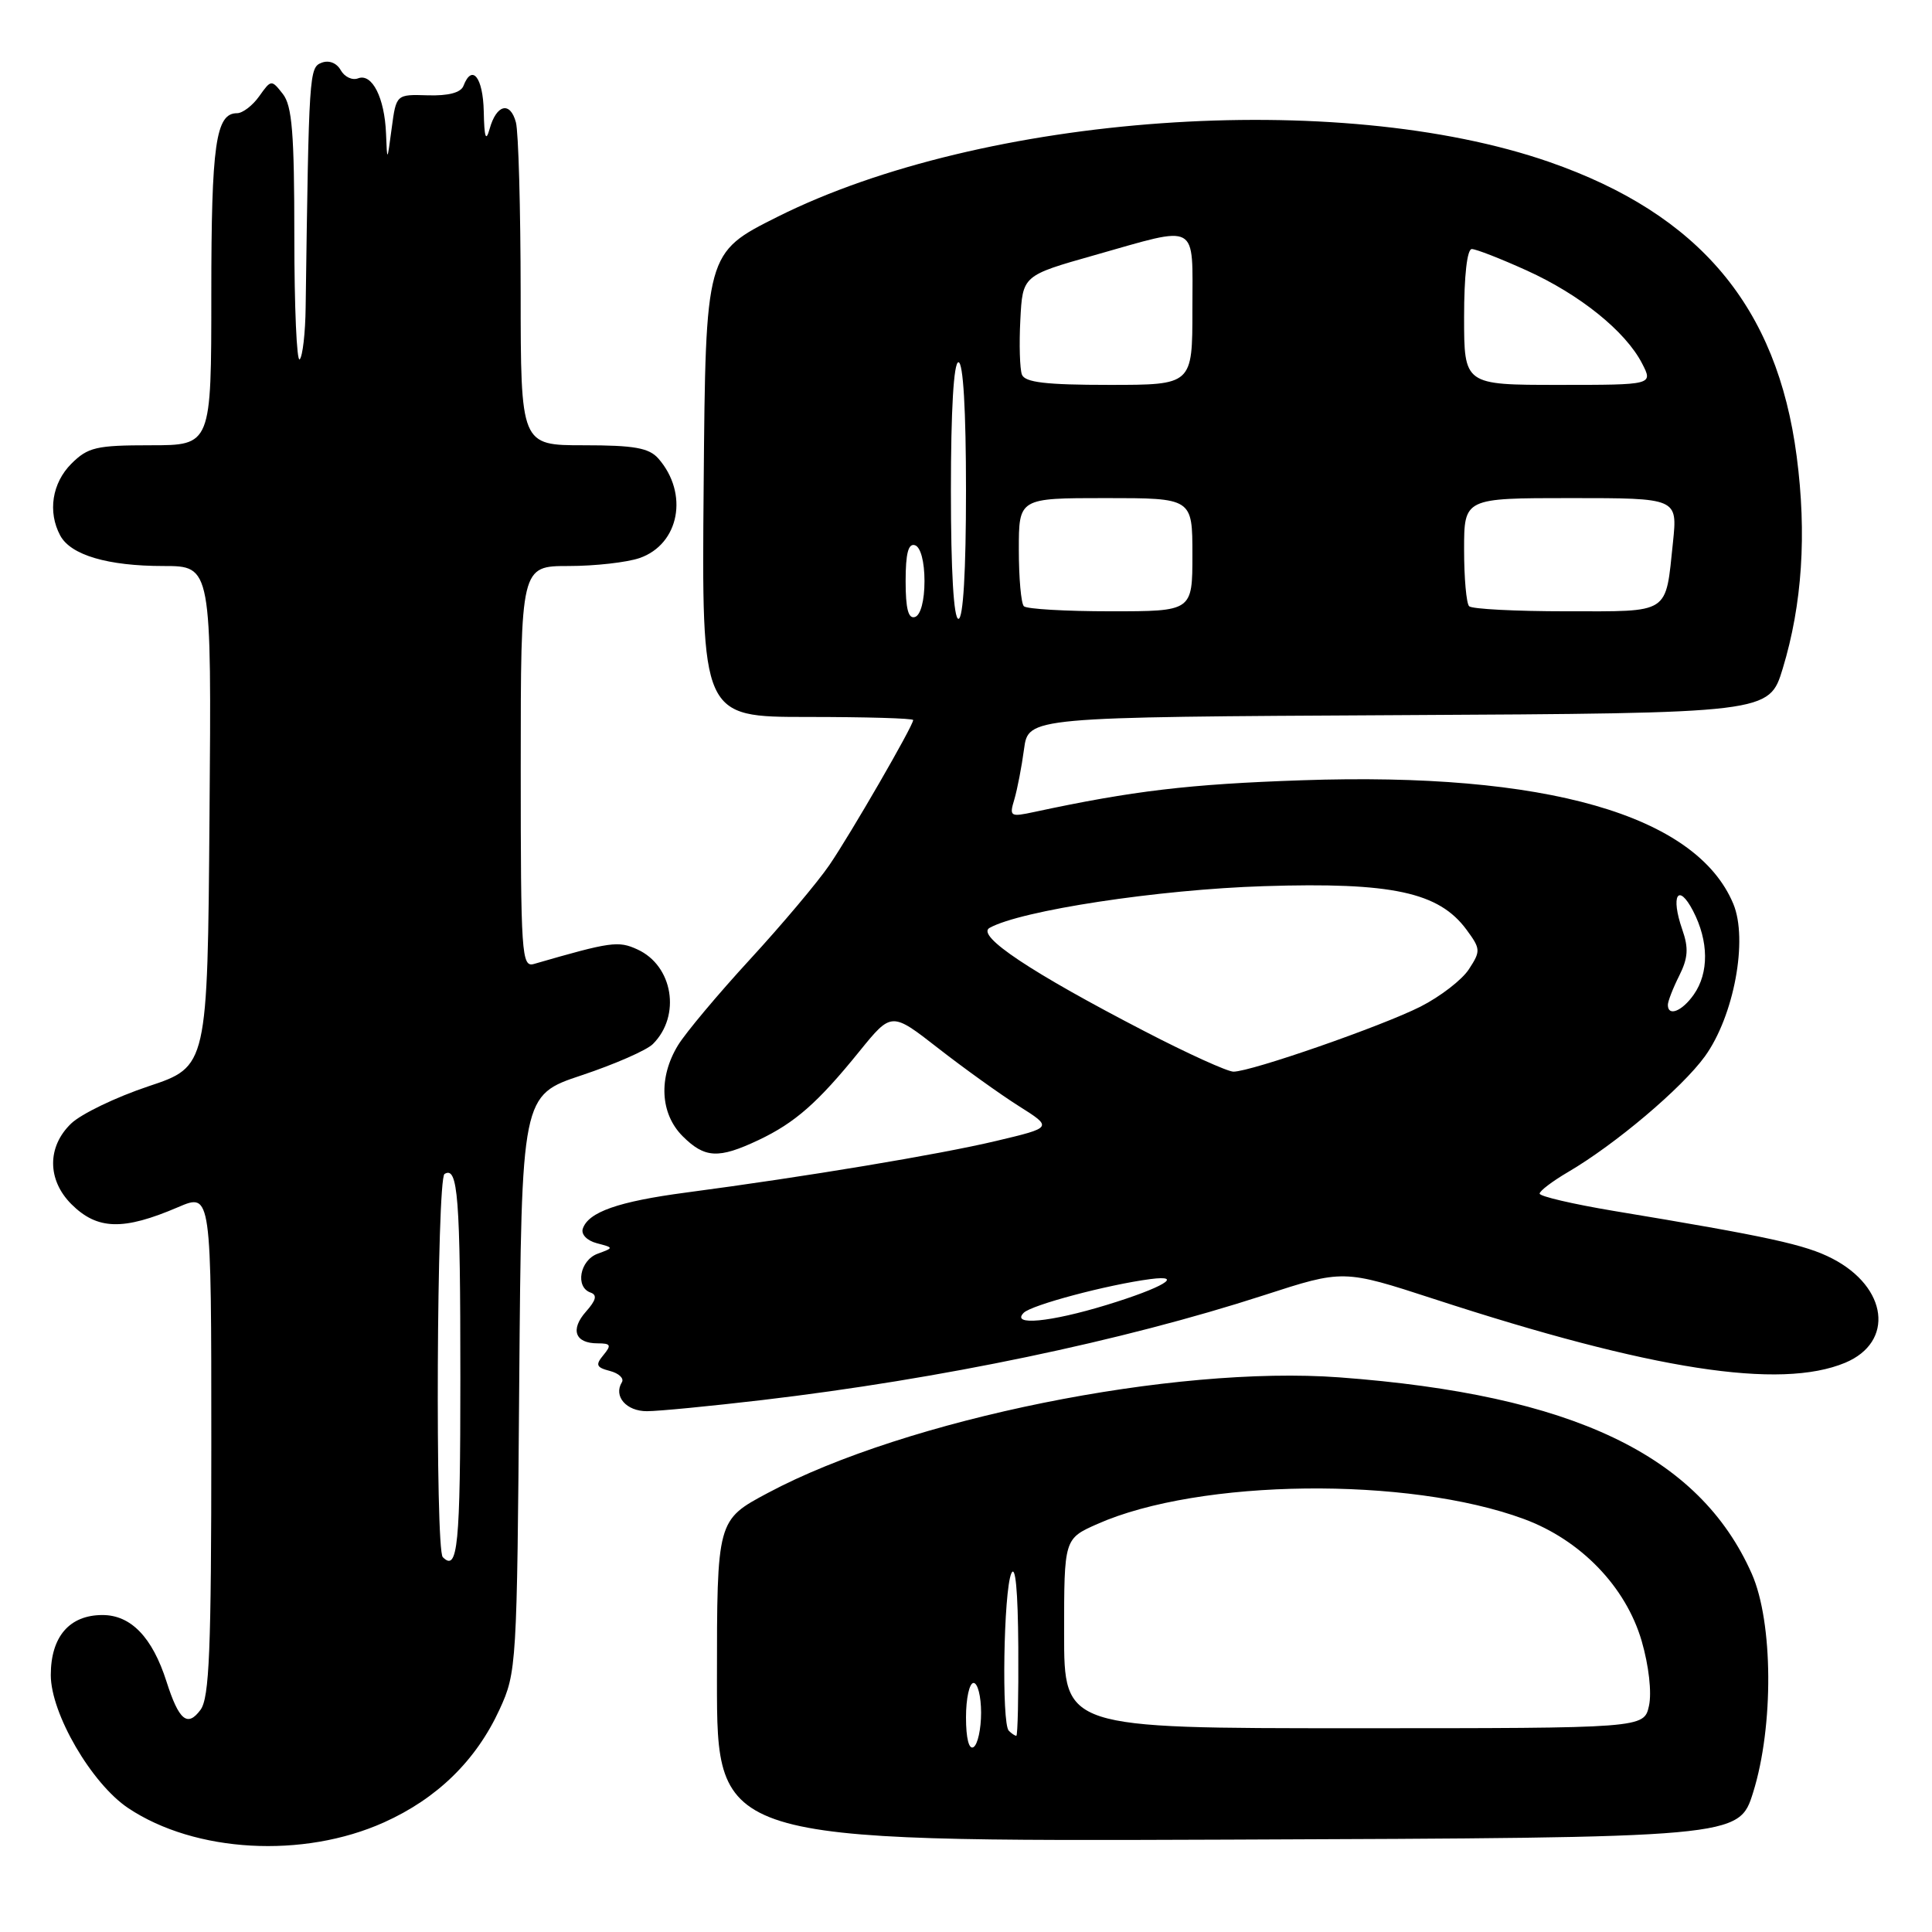 <?xml version="1.0" encoding="UTF-8" standalone="no"?>
<!DOCTYPE svg PUBLIC "-//W3C//DTD SVG 1.1//EN" "http://www.w3.org/Graphics/SVG/1.1/DTD/svg11.dtd" >
<svg xmlns="http://www.w3.org/2000/svg" xmlns:xlink="http://www.w3.org/1999/xlink" version="1.1" viewBox="0 0 256 256">
 <g >
 <path fill="currentColor"
d=" M 50.87 241.48 C 57.93 238.31 63.09 233.27 66.20 226.50 C 68.45 221.60 68.51 220.72 68.80 183.31 C 69.11 145.13 69.11 145.13 77.07 142.48 C 81.45 141.02 85.70 139.16 86.51 138.34 C 90.27 134.59 89.18 127.95 84.45 125.80 C 81.92 124.64 80.95 124.78 70.75 127.73 C 69.11 128.20 69.00 126.49 69.00 101.62 C 69.00 75.00 69.00 75.00 75.35 75.00 C 78.84 75.00 83.08 74.52 84.76 73.94 C 90.03 72.10 91.29 65.38 87.23 60.75 C 85.99 59.35 84.04 59.00 77.35 59.00 C 69.00 59.00 69.00 59.00 68.99 38.75 C 68.98 27.61 68.70 17.47 68.36 16.21 C 67.60 13.38 65.78 13.83 64.88 17.07 C 64.38 18.86 64.17 18.25 64.10 14.75 C 64.00 10.24 62.55 8.41 61.41 11.38 C 61.06 12.28 59.42 12.71 56.69 12.63 C 52.50 12.50 52.50 12.50 51.90 17.00 C 51.30 21.50 51.30 21.50 51.15 17.68 C 50.96 12.95 49.30 9.67 47.45 10.38 C 46.68 10.68 45.65 10.19 45.15 9.30 C 44.61 8.34 43.59 7.94 42.62 8.31 C 40.97 8.95 40.93 9.53 40.50 40.71 C 40.46 44.12 40.10 47.23 39.71 47.62 C 39.32 48.01 39.00 40.69 39.00 31.36 C 39.00 17.65 38.71 14.01 37.47 12.44 C 35.97 10.53 35.92 10.54 34.35 12.75 C 33.47 13.99 32.15 15.00 31.41 15.00 C 28.59 15.00 28.00 19.10 28.00 38.93 C 28.00 59.00 28.00 59.00 19.95 59.00 C 12.75 59.00 11.65 59.26 9.45 61.45 C 6.90 64.01 6.30 67.83 7.98 70.96 C 9.37 73.55 14.27 75.00 21.66 75.00 C 28.03 75.00 28.03 75.00 27.76 108.17 C 27.50 141.33 27.50 141.33 19.67 143.94 C 15.36 145.38 10.75 147.60 9.42 148.88 C 6.23 151.95 6.25 156.34 9.45 159.55 C 12.89 162.98 16.32 163.08 23.61 159.95 C 28.00 158.07 28.00 158.07 28.00 191.34 C 28.00 218.66 27.74 224.97 26.57 226.56 C 24.84 228.90 23.71 227.97 22.06 222.81 C 20.19 216.95 17.35 214.00 13.58 214.00 C 9.20 214.00 6.73 216.87 6.73 221.96 C 6.73 227.06 12.14 236.35 17.00 239.59 C 25.85 245.49 40.16 246.29 50.87 241.48 Z  M 232.30 237.50 C 235.04 228.73 234.96 214.95 232.12 208.53 C 225.16 192.81 208.38 184.81 177.50 182.51 C 155.51 180.88 120.09 188.03 101.75 197.82 C 95.00 201.42 95.00 201.42 95.00 222.72 C 95.00 244.01 95.00 244.01 162.71 243.76 C 230.42 243.50 230.42 243.50 232.30 237.50 Z  M 101.03 185.51 C 124.70 182.72 148.73 177.70 167.43 171.64 C 178.00 168.21 178.00 168.21 190.01 172.12 C 218.87 181.54 235.87 184.17 244.50 180.57 C 251.04 177.83 250.14 170.57 242.80 166.77 C 239.22 164.92 234.39 163.86 213.75 160.44 C 208.39 159.54 204.00 158.52 204.01 158.16 C 204.01 157.80 205.70 156.52 207.76 155.31 C 214.02 151.65 222.86 144.18 225.91 139.97 C 229.76 134.64 231.65 124.50 229.67 119.76 C 224.75 107.98 204.81 102.27 172.50 103.39 C 157.53 103.90 150.09 104.79 137.09 107.58 C 133.84 108.28 133.72 108.20 134.41 105.91 C 134.80 104.58 135.38 101.59 135.69 99.26 C 136.26 95.02 136.26 95.02 185.34 94.76 C 234.42 94.50 234.42 94.50 236.22 88.59 C 238.80 80.10 239.42 70.76 238.07 60.47 C 235.48 40.64 225.19 28.39 205.31 21.47 C 177.31 11.74 130.28 15.08 103.00 28.74 C 93.50 33.50 93.50 33.50 93.24 64.25 C 92.97 95.00 92.97 95.00 106.99 95.00 C 114.69 95.00 121.00 95.18 121.00 95.41 C 121.00 96.17 112.74 110.46 109.90 114.62 C 108.35 116.89 103.62 122.51 99.38 127.12 C 95.14 131.73 90.85 136.85 89.84 138.50 C 87.23 142.78 87.47 147.56 90.45 150.55 C 93.39 153.48 95.20 153.57 100.50 151.07 C 105.35 148.77 108.36 146.13 113.90 139.28 C 118.13 134.07 118.13 134.07 124.31 138.89 C 127.72 141.55 132.53 145.00 135.00 146.56 C 139.50 149.40 139.50 149.40 132.00 151.18 C 124.44 152.98 106.78 155.92 90.90 158.02 C 81.92 159.21 77.95 160.60 77.22 162.82 C 76.98 163.56 77.78 164.39 79.07 164.73 C 81.35 165.33 81.35 165.33 79.18 166.13 C 76.83 167.00 76.19 170.55 78.25 171.27 C 79.16 171.59 78.99 172.28 77.65 173.79 C 75.53 176.18 76.19 178.00 79.18 178.00 C 80.93 178.00 81.05 178.23 79.96 179.55 C 78.87 180.86 79.01 181.19 80.82 181.66 C 82.01 181.97 82.72 182.65 82.40 183.16 C 81.26 185.01 82.99 187.00 85.72 186.99 C 87.25 186.99 94.14 186.32 101.03 185.51 Z  M 58.67 206.33 C 57.65 205.32 57.87 156.20 58.90 155.56 C 60.68 154.46 61.00 158.58 61.00 182.58 C 61.00 204.87 60.66 208.33 58.67 206.33 Z  M 128.00 227.56 C 128.00 225.05 128.45 223.00 129.00 223.00 C 129.55 223.00 130.00 224.77 130.00 226.94 C 130.00 229.11 129.55 231.16 129.00 231.50 C 128.39 231.88 128.00 230.34 128.00 227.56 Z  M 133.67 229.33 C 132.70 228.37 132.98 210.87 134.00 208.50 C 134.55 207.22 134.88 210.75 134.93 218.25 C 134.97 224.71 134.85 230.00 134.67 230.00 C 134.48 230.00 134.03 229.70 133.67 229.33 Z  M 141.00 216.44 C 141.00 203.89 141.00 203.89 145.42 201.93 C 158.96 195.94 186.59 195.62 201.91 201.27 C 209.45 204.05 215.43 210.25 217.53 217.44 C 218.48 220.72 218.88 224.27 218.50 226.02 C 217.84 229.00 217.84 229.00 179.42 229.00 C 141.00 229.00 141.00 229.00 141.00 216.44 Z  M 135.65 173.95 C 136.69 172.91 146.72 170.24 152.40 169.49 C 157.04 168.88 154.09 170.63 146.64 172.91 C 139.12 175.21 133.90 175.70 135.65 173.95 Z  M 151.75 136.69 C 136.62 128.86 129.29 123.98 131.12 122.95 C 135.26 120.64 153.48 117.86 167.50 117.42 C 184.45 116.88 190.66 118.22 194.32 123.19 C 196.20 125.74 196.21 126.02 194.63 128.44 C 193.72 129.84 190.83 132.06 188.23 133.38 C 183.09 135.98 165.78 142.00 163.44 142.00 C 162.65 142.00 157.38 139.61 151.75 136.69 Z  M 221.00 133.15 C 221.00 132.69 221.67 130.95 222.50 129.30 C 223.68 126.94 223.77 125.63 222.91 123.17 C 221.34 118.67 222.36 116.90 224.34 120.70 C 226.42 124.71 226.46 128.90 224.44 131.78 C 222.89 134.00 221.00 134.75 221.00 133.15 Z  M 120.00 77.00 C 120.00 73.31 120.36 71.95 121.25 72.25 C 121.99 72.50 122.50 74.42 122.50 77.00 C 122.50 79.58 121.99 81.50 121.25 81.75 C 120.36 82.05 120.00 80.69 120.00 77.00 Z  M 126.00 65.00 C 126.00 54.33 126.37 48.00 127.00 48.00 C 127.63 48.00 128.00 54.33 128.00 65.00 C 128.00 75.67 127.63 82.00 127.00 82.00 C 126.37 82.00 126.00 75.67 126.00 65.00 Z  M 135.67 80.33 C 135.30 79.97 135.00 76.59 135.00 72.83 C 135.00 66.00 135.00 66.00 146.50 66.00 C 158.00 66.00 158.00 66.00 158.00 73.50 C 158.00 81.00 158.00 81.00 147.17 81.00 C 141.21 81.00 136.03 80.70 135.67 80.33 Z  M 194.67 80.33 C 194.30 79.97 194.00 76.59 194.00 72.83 C 194.00 66.00 194.00 66.00 208.14 66.00 C 222.28 66.00 222.28 66.00 221.68 71.83 C 220.66 81.51 221.44 81.00 207.56 81.00 C 200.84 81.00 195.03 80.70 194.67 80.33 Z  M 135.41 49.64 C 135.13 48.89 135.03 45.63 135.20 42.39 C 135.50 36.51 135.50 36.51 145.00 33.82 C 159.02 29.85 158.00 29.29 158.00 41.00 C 158.00 51.00 158.00 51.00 146.97 51.00 C 138.58 51.00 135.81 50.67 135.41 49.64 Z  M 194.00 42.00 C 194.00 36.54 194.40 33.00 195.02 33.00 C 195.58 33.00 198.86 34.28 202.30 35.84 C 209.34 39.03 215.38 43.89 217.58 48.15 C 219.05 51.00 219.05 51.00 206.53 51.00 C 194.00 51.00 194.00 51.00 194.00 42.00 Z "/>
</g>
</svg>